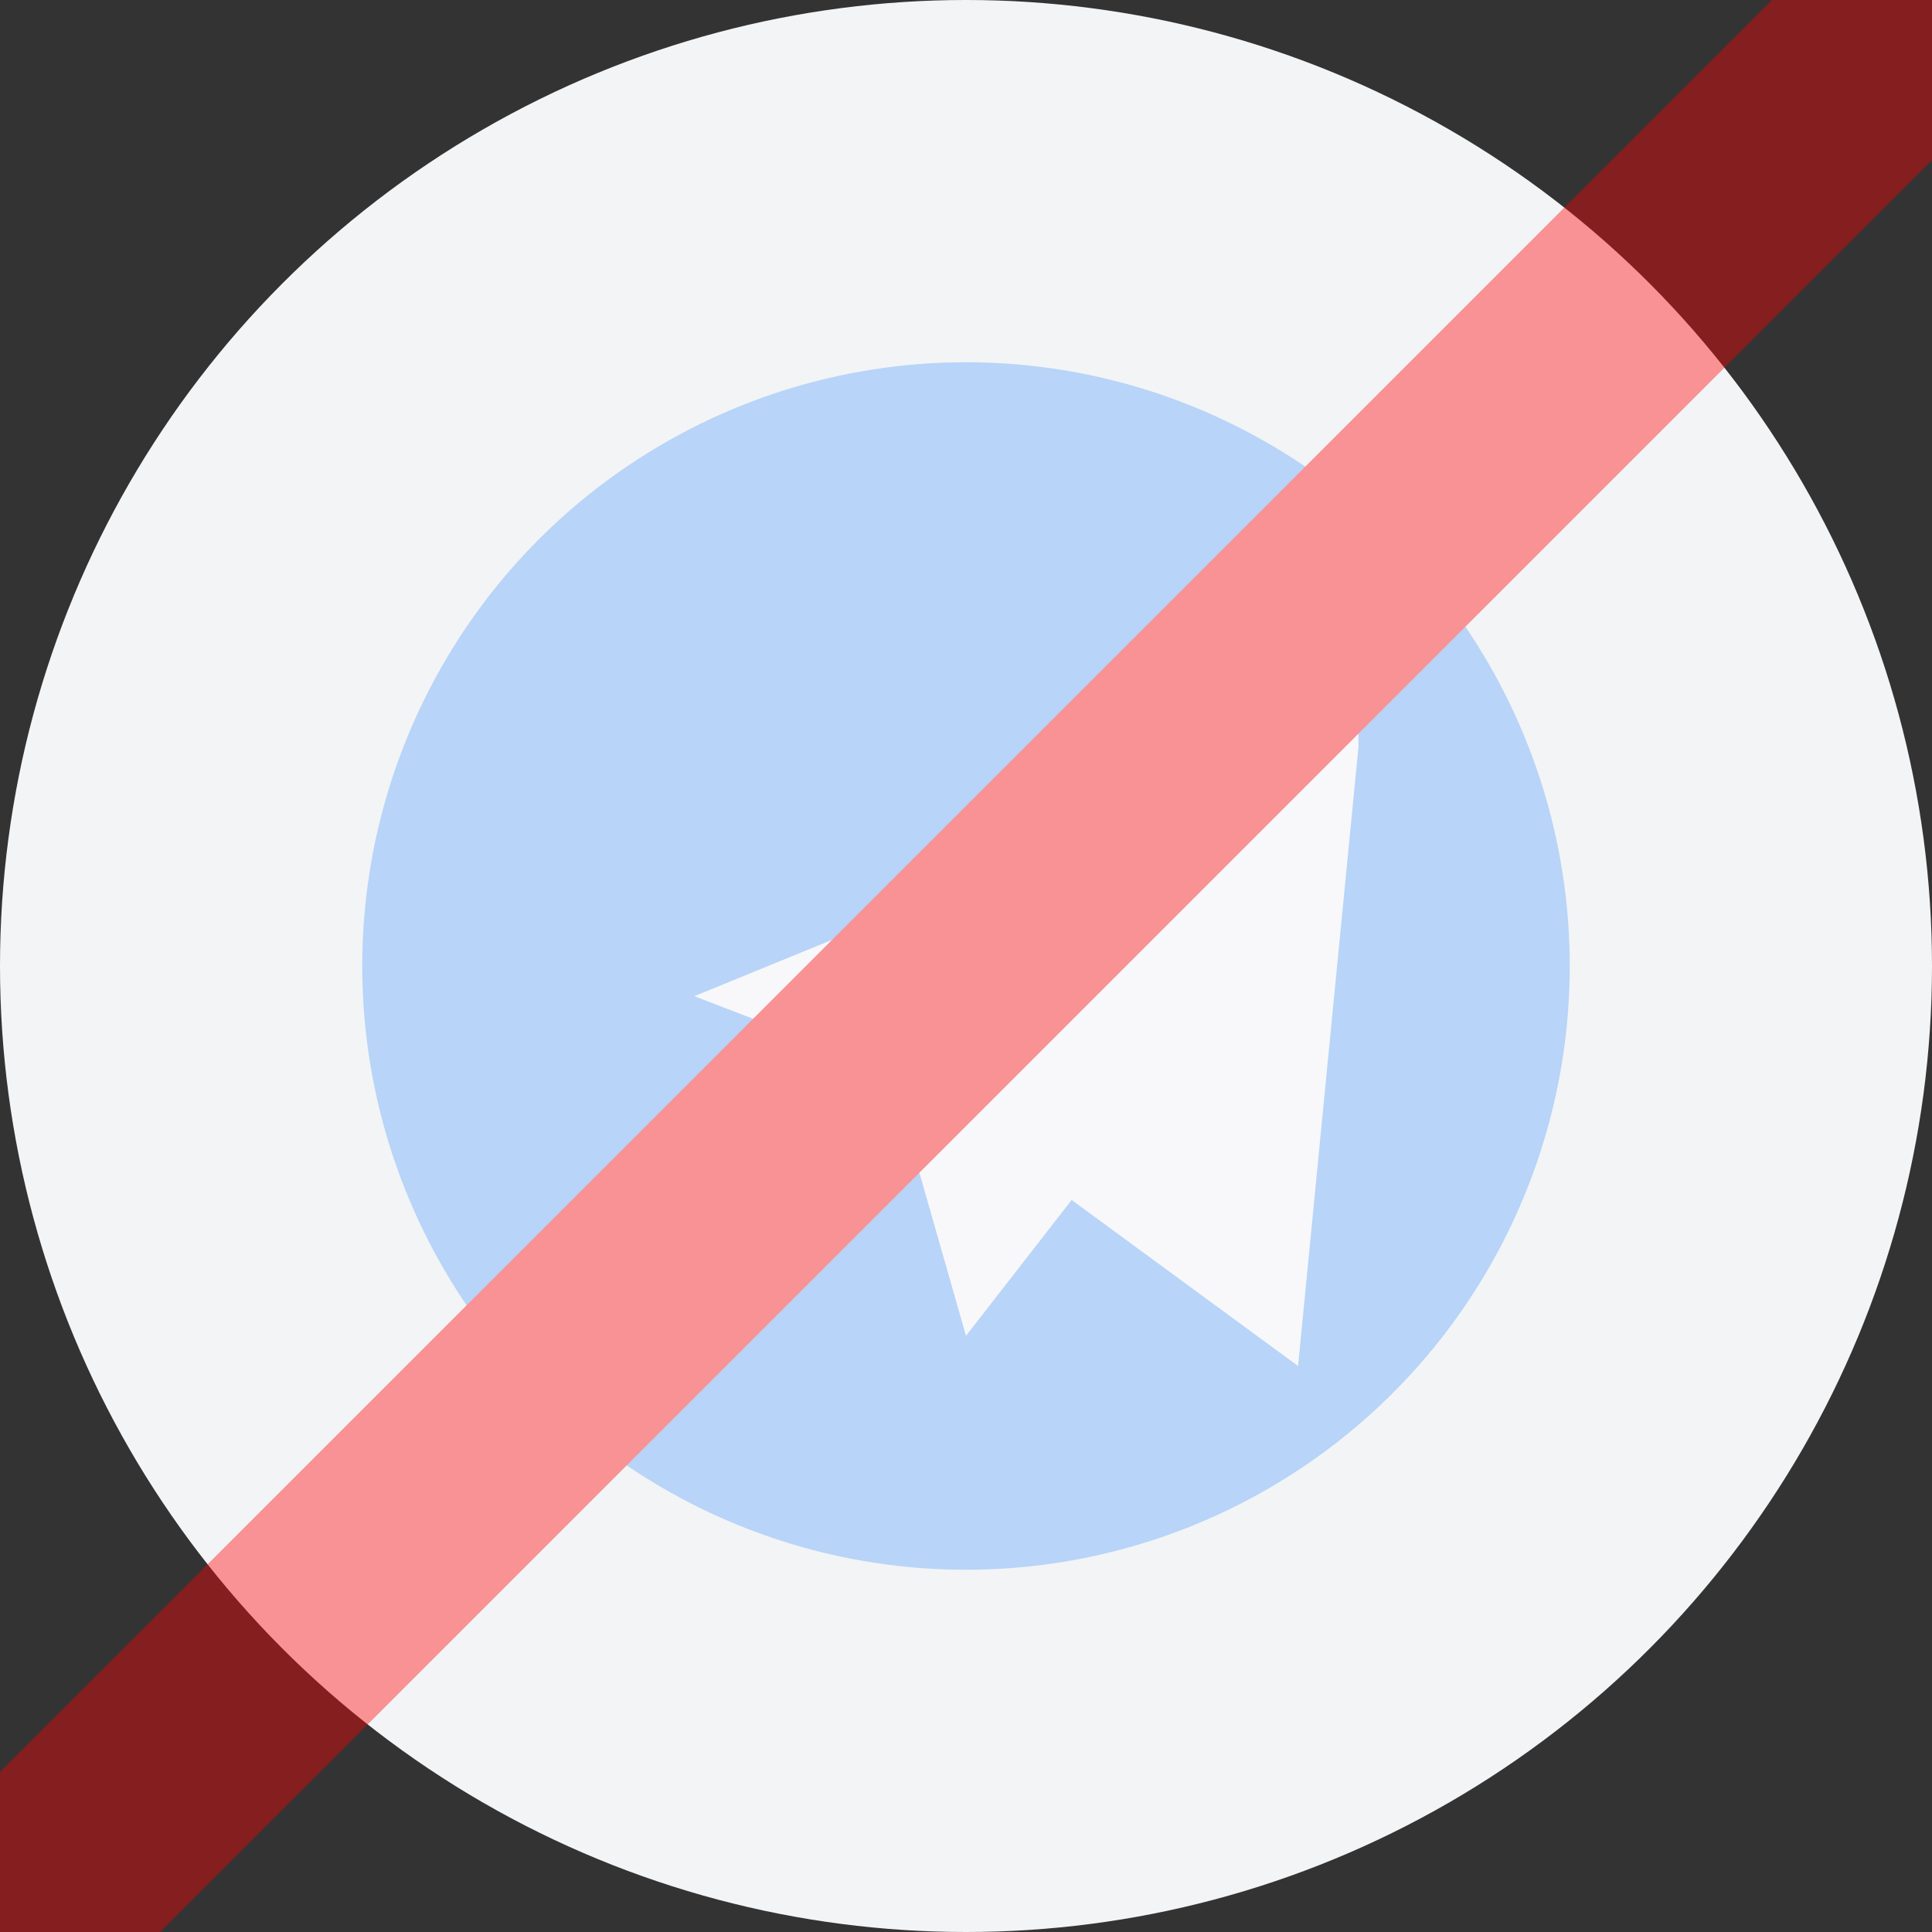 <svg xmlns="http://www.w3.org/2000/svg" width="256" height="256" viewBox="0 0 256 256">
  <rect x="0" y="0" width="256" height="256" fill="#333333" stroke="none"/>
  <defs>
    <clipPath id="circle">
      <circle cx="128" cy="128" r="120"/>
    </clipPath>
  </defs>

  <!-- base background -->
  <circle cx="128" cy="128" r="128" fill="#F3F4F6"/>
<!--  <circle cx="128" cy="128" r="120" fill="#D1D5DB"/>-->

  <!-- silhouette -->
<!--  <g clip-path="url(#circle)" fill="#6B7280">-->
<!--    <circle cx="128" cy="96" r="38"/>-->
<!--    <path d="M64 184c0-34 32-56 64-56s64 22 64 56v28H64z"/>-->
<!--  </g>-->

  <!-- subtle ring -->
<!--  <circle cx="128" cy="128" r="120" fill="none" stroke="#E5E7EB" stroke-width="2"/>-->

  <!-- telegram crossed-out overlay -->
  <g opacity="0.4">
    <!-- soft pastel circle -->
    <circle cx="128" cy="128" r="80" fill="#60A5FA"/>
    <!-- paper-plane shape (Telegram logo simplified) -->
    <path d="M180 96L92 132l26 10 10 35 14-18 30 22 8-82z" fill="#fff"/>
    <!-- diagonal strike-through -->
    <line x1="0" y1="256" x2="256" y2="0" stroke="red" stroke-width="30" stroke-linecap="round"/>
  </g>
</svg>
